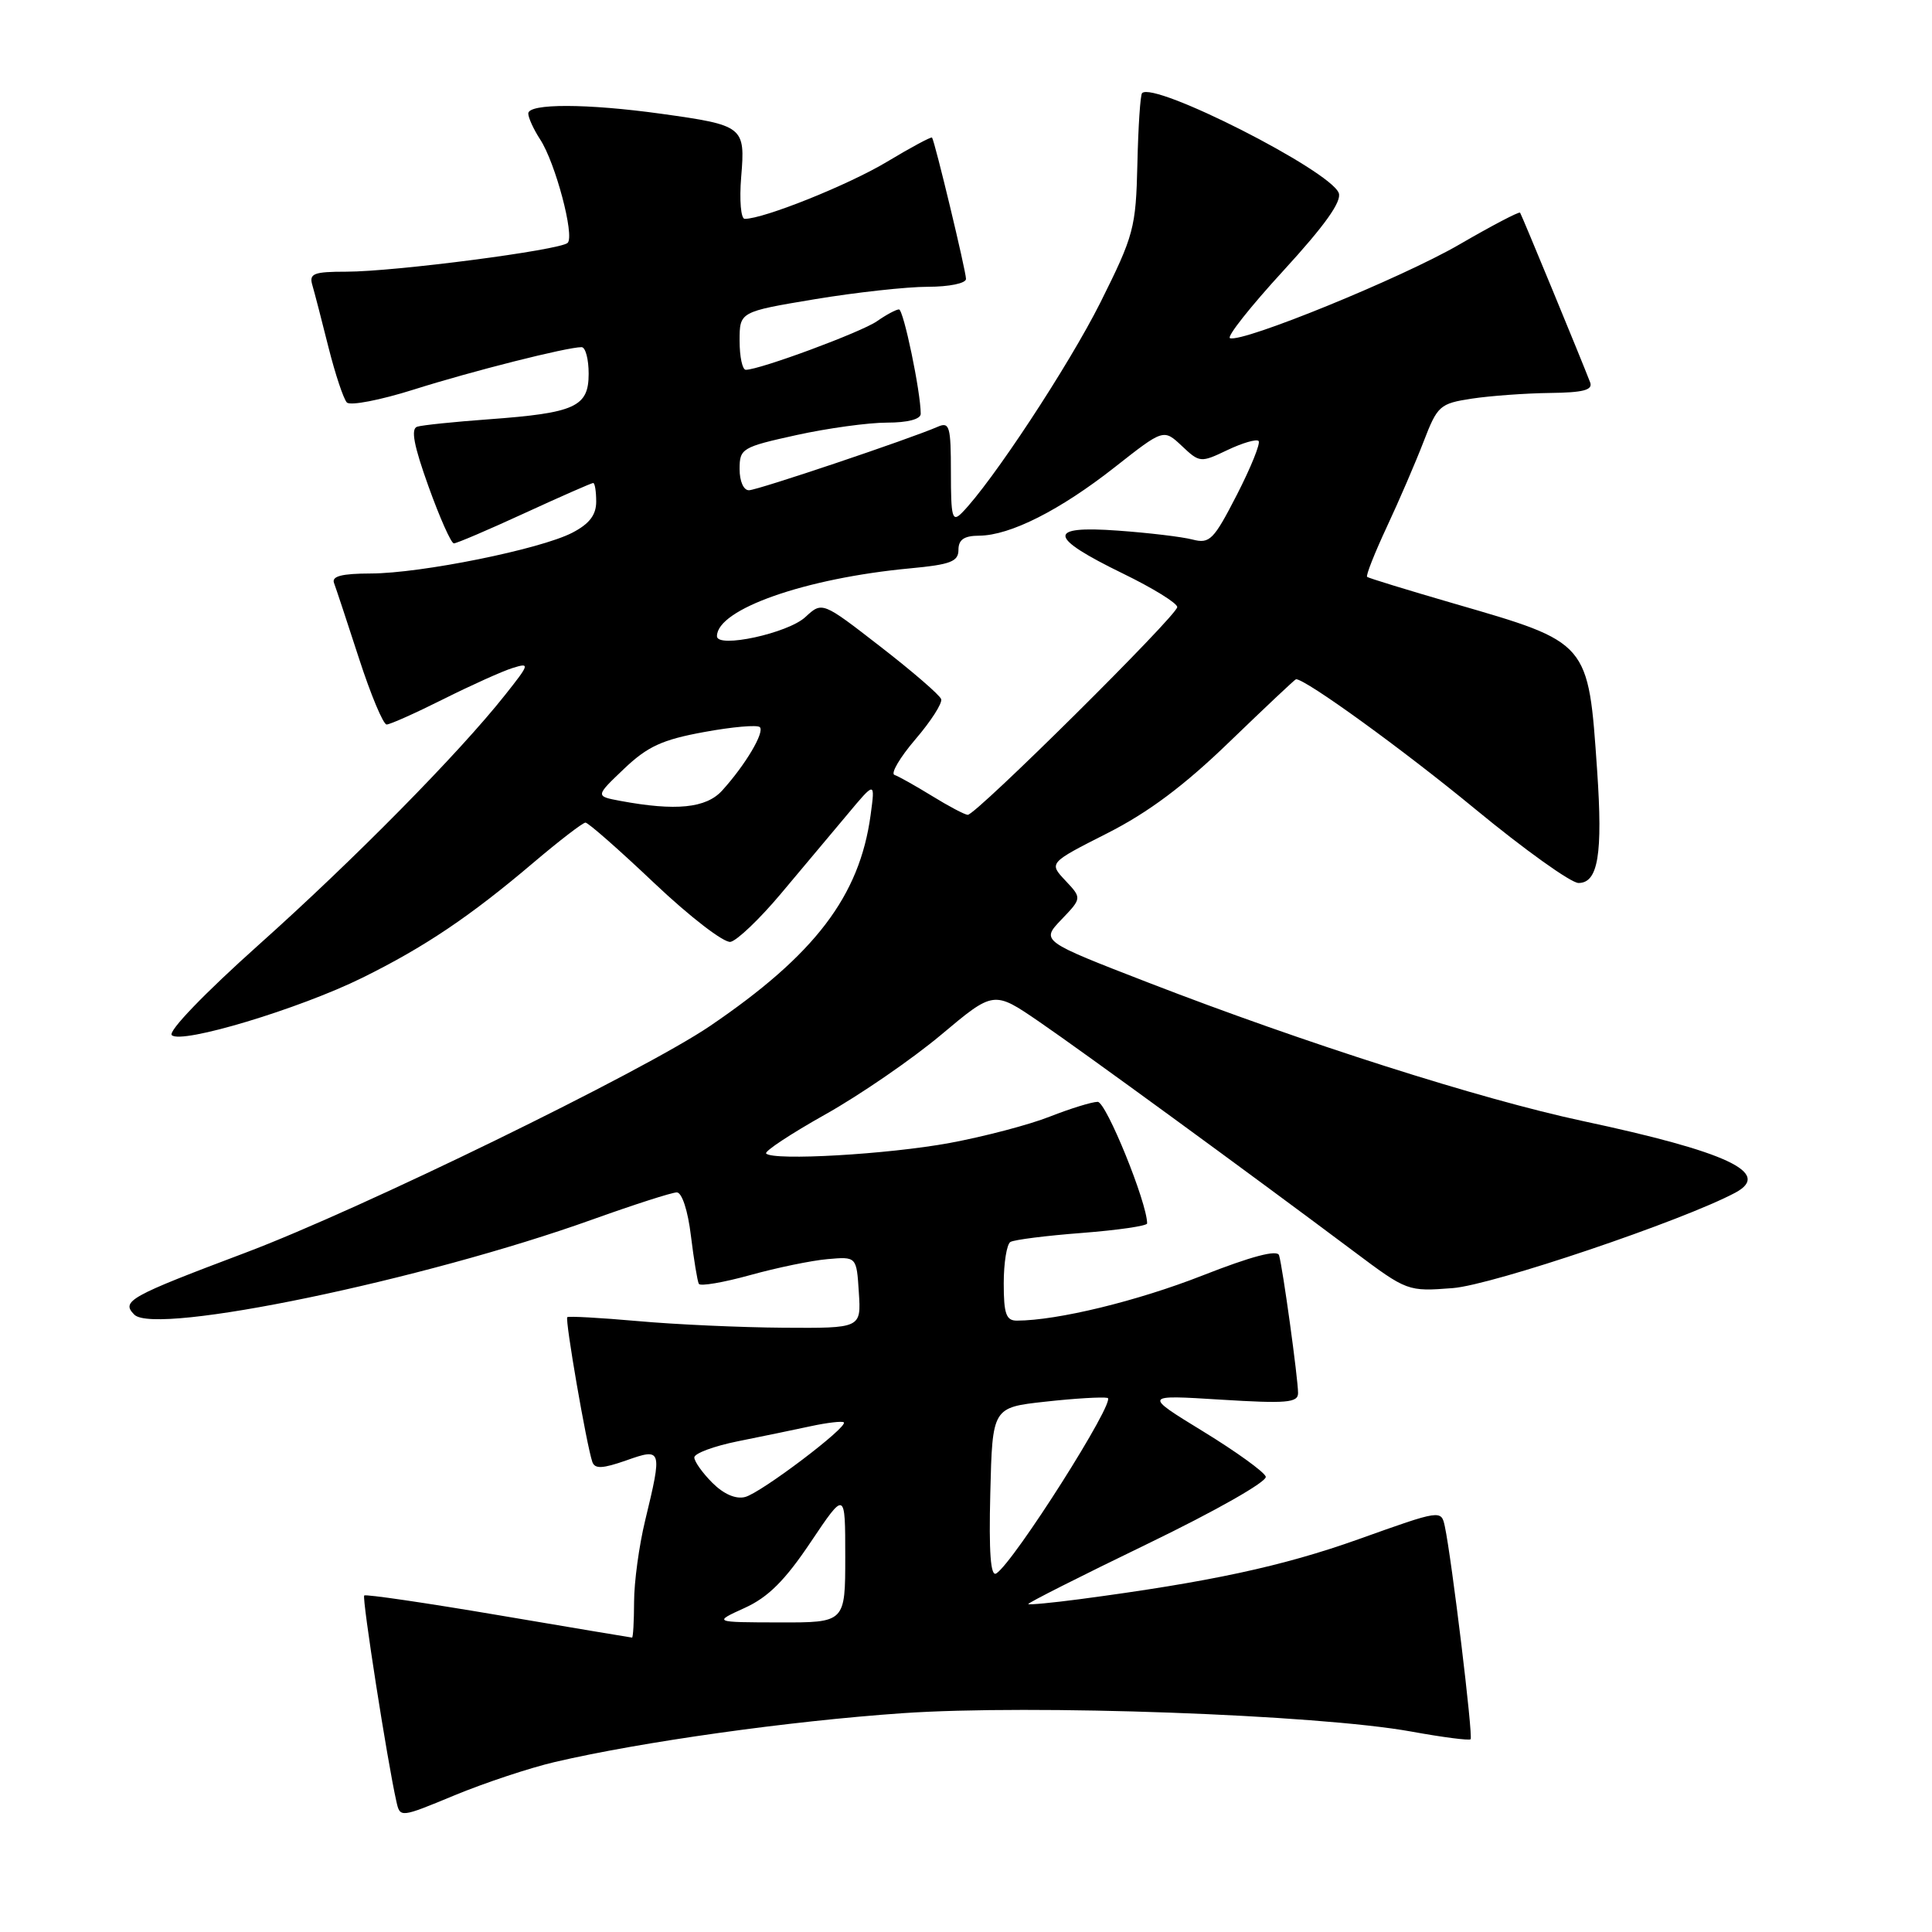 <?xml version="1.0" encoding="UTF-8" standalone="no"?>
<!DOCTYPE svg PUBLIC "-//W3C//DTD SVG 1.1//EN" "http://www.w3.org/Graphics/SVG/1.1/DTD/svg11.dtd" >
<svg xmlns="http://www.w3.org/2000/svg" xmlns:xlink="http://www.w3.org/1999/xlink" version="1.1" viewBox="0 0 256 256">
 <g >
 <path fill="currentColor"
d=" M 73.50 233.48 C 84.91 230.81 104.56 228.05 119.55 227.01 C 136.73 225.82 174.57 227.19 187.00 229.44 C 191.12 230.19 194.66 230.65 194.86 230.46 C 195.22 230.12 192.36 206.54 191.45 202.27 C 190.97 200.04 190.97 200.04 180.00 203.96 C 169.93 207.55 160.30 209.62 143.00 211.91 C 139.43 212.38 136.39 212.67 136.25 212.55 C 136.11 212.43 143.22 208.84 152.05 204.57 C 161.12 200.18 167.94 196.31 167.72 195.66 C 167.51 195.03 163.78 192.34 159.42 189.67 C 151.50 184.82 151.50 184.82 161.75 185.46 C 170.49 186.00 172.00 185.87 172.00 184.59 C 172.00 182.68 169.96 167.89 169.48 166.33 C 169.25 165.56 165.83 166.46 159.31 169.02 C 150.69 172.40 140.14 174.97 134.75 174.99 C 133.32 175.00 133.00 174.10 133.00 170.06 C 133.00 167.34 133.40 164.87 133.88 164.57 C 134.36 164.27 138.64 163.73 143.38 163.37 C 148.12 163.00 152.00 162.44 152.00 162.11 C 152.00 159.37 146.57 146.00 145.45 146.00 C 144.70 146.00 141.85 146.88 139.12 147.95 C 136.40 149.03 130.42 150.60 125.84 151.45 C 117.65 152.96 102.50 153.83 101.52 152.85 C 101.24 152.57 104.78 150.24 109.37 147.66 C 113.97 145.08 120.87 140.33 124.71 137.11 C 131.68 131.26 131.68 131.26 137.69 135.38 C 143.57 139.41 165.21 155.20 179.39 165.82 C 186.45 171.11 186.54 171.14 192.50 170.68 C 197.78 170.27 222.99 161.75 229.95 158.03 C 234.83 155.41 228.87 152.62 209.67 148.53 C 196.13 145.63 172.96 138.25 152.21 130.22 C 137.93 124.69 137.93 124.69 140.64 121.85 C 143.36 119.01 143.36 119.01 141.17 116.68 C 138.97 114.34 138.97 114.34 146.70 110.42 C 152.17 107.65 156.93 104.09 162.96 98.25 C 167.66 93.72 171.60 90.00 171.73 90.00 C 173.02 89.99 185.89 99.31 195.43 107.17 C 201.99 112.58 208.17 117.00 209.16 117.00 C 211.76 117.00 212.39 113.20 211.63 102.11 C 210.45 84.98 210.62 85.18 192.65 79.97 C 186.52 78.19 181.34 76.60 181.15 76.44 C 180.96 76.27 182.14 73.30 183.76 69.82 C 185.39 66.34 187.58 61.25 188.64 58.50 C 190.47 53.75 190.78 53.47 195.03 52.82 C 197.49 52.45 202.14 52.11 205.36 52.07 C 209.81 52.02 211.09 51.68 210.70 50.66 C 209.52 47.59 201.63 28.47 201.42 28.18 C 201.30 28.00 197.66 29.91 193.35 32.41 C 185.71 36.84 164.69 45.42 162.98 44.81 C 162.51 44.64 165.70 40.61 170.07 35.85 C 175.55 29.87 177.82 26.69 177.39 25.57 C 176.24 22.58 152.92 10.74 151.33 12.34 C 151.10 12.57 150.82 16.79 150.71 21.72 C 150.51 30.22 150.25 31.18 145.80 40.10 C 141.61 48.45 131.39 63.98 127.45 67.96 C 126.18 69.24 126.00 68.57 126.00 62.61 C 126.00 56.49 125.82 55.86 124.25 56.55 C 120.56 58.16 100.44 64.93 99.25 64.96 C 98.53 64.98 98.00 63.78 98.00 62.15 C 98.00 59.43 98.31 59.24 105.53 57.65 C 109.67 56.74 115.07 56.00 117.53 56.00 C 120.27 56.00 122.00 55.55 122.00 54.83 C 122.00 51.93 119.72 41.00 119.12 41.00 C 118.75 41.00 117.44 41.70 116.21 42.56 C 114.14 44.01 100.67 49.00 98.82 49.00 C 98.37 49.00 98.00 47.27 98.00 45.15 C 98.00 41.31 98.00 41.31 107.95 39.65 C 113.43 38.74 120.18 38.00 122.95 38.00 C 125.77 38.00 128.00 37.54 128.00 36.96 C 128.00 35.92 123.87 18.73 123.50 18.23 C 123.39 18.09 120.72 19.52 117.56 21.42 C 112.48 24.48 101.22 29.00 98.68 29.00 C 98.17 29.00 97.96 26.53 98.21 23.45 C 98.77 16.77 98.55 16.60 87.65 15.08 C 77.80 13.71 70.00 13.69 70.00 15.04 C 70.00 15.60 70.71 17.15 71.57 18.47 C 73.59 21.55 76.16 31.24 75.22 32.18 C 74.26 33.14 52.27 36.00 45.88 36.00 C 41.57 36.00 40.94 36.25 41.38 37.75 C 41.66 38.71 42.63 42.42 43.52 46.00 C 44.42 49.58 45.52 52.87 45.96 53.33 C 46.40 53.79 50.39 53.02 54.82 51.62 C 62.57 49.17 75.12 46.00 77.06 46.00 C 77.58 46.00 78.00 47.59 78.00 49.52 C 78.00 53.91 76.23 54.72 64.75 55.56 C 60.21 55.89 55.95 56.33 55.28 56.54 C 54.41 56.81 54.83 59.04 56.78 64.46 C 58.27 68.61 59.78 72.00 60.14 72.00 C 60.51 72.00 64.72 70.20 69.50 68.00 C 74.28 65.80 78.38 64.00 78.60 64.00 C 78.82 64.00 79.00 65.11 79.00 66.47 C 79.00 68.24 78.09 69.42 75.83 70.59 C 71.60 72.78 55.81 75.97 49.14 75.99 C 45.28 76.00 43.92 76.35 44.26 77.25 C 44.52 77.94 46.01 82.44 47.57 87.25 C 49.13 92.06 50.78 96.00 51.23 96.00 C 51.68 96.00 55.08 94.48 58.77 92.63 C 62.47 90.78 66.60 88.92 67.93 88.51 C 70.24 87.79 70.19 87.97 66.93 92.08 C 60.83 99.79 46.88 113.94 34.23 125.24 C 27.12 131.60 22.25 136.65 22.76 137.16 C 24.00 138.40 39.67 133.68 48.01 129.56 C 56.27 125.48 62.28 121.44 70.70 114.29 C 74.13 111.38 77.23 109.00 77.58 109.00 C 77.94 109.00 82.06 112.62 86.73 117.05 C 91.41 121.48 95.94 124.97 96.80 124.80 C 97.66 124.63 100.65 121.78 103.43 118.47 C 106.22 115.15 110.18 110.42 112.24 107.97 C 115.97 103.50 115.97 103.50 115.36 108.00 C 113.90 118.74 107.99 126.50 94.08 135.95 C 85.16 142.00 47.82 160.23 32.50 166.00 C 17.11 171.80 16.01 172.41 17.80 174.20 C 20.60 177.00 56.16 169.61 78.50 161.59 C 84.00 159.62 89.03 158.00 89.68 158.00 C 90.36 158.00 91.15 160.40 91.55 163.75 C 91.94 166.91 92.41 169.78 92.60 170.12 C 92.80 170.46 95.85 169.94 99.39 168.96 C 102.92 167.98 107.55 167.02 109.66 166.84 C 113.50 166.50 113.50 166.50 113.80 171.25 C 114.11 176.00 114.11 176.00 103.80 175.93 C 98.14 175.89 89.45 175.50 84.50 175.05 C 79.55 174.61 75.35 174.38 75.17 174.53 C 74.84 174.83 77.72 191.49 78.49 193.72 C 78.82 194.66 79.84 194.61 82.96 193.52 C 87.73 191.83 87.78 191.98 85.48 201.50 C 84.68 204.80 84.02 209.64 84.02 212.25 C 84.01 214.86 83.89 216.99 83.75 216.99 C 83.61 216.98 75.65 215.65 66.05 214.02 C 56.45 212.39 48.45 211.22 48.26 211.41 C 47.94 211.72 51.33 233.43 52.52 238.69 C 53.01 240.88 53.01 240.88 60.25 237.88 C 64.24 236.23 70.20 234.25 73.50 233.48 Z  M 98.67 213.06 C 101.78 211.65 104.01 209.43 107.42 204.34 C 112.00 197.52 112.00 197.52 112.00 206.26 C 112.00 215.00 112.00 215.00 103.25 214.98 C 94.50 214.96 94.50 214.96 98.67 213.06 Z  M 131.22 197.83 C 131.50 186.50 131.50 186.50 138.50 185.73 C 142.35 185.30 146.07 185.08 146.76 185.23 C 147.99 185.49 134.31 207.07 132.01 208.49 C 131.26 208.96 131.02 205.74 131.22 197.83 Z  M 94.39 196.48 C 93.08 195.17 92.00 193.65 92.00 193.12 C 92.00 192.58 94.59 191.62 97.75 190.98 C 100.91 190.35 105.29 189.44 107.47 188.97 C 109.66 188.50 111.61 188.28 111.81 188.47 C 112.40 189.07 100.85 197.81 98.73 198.36 C 97.50 198.68 95.89 197.98 94.39 196.48 Z  M 123.50 105.47 C 121.30 104.12 119.06 102.86 118.52 102.68 C 117.99 102.50 119.23 100.38 121.29 97.97 C 123.35 95.57 124.89 93.17 124.71 92.64 C 124.54 92.11 120.92 88.98 116.67 85.69 C 108.95 79.70 108.95 79.70 106.72 81.76 C 104.42 83.91 95.00 85.95 95.00 84.30 C 95.00 80.72 106.71 76.61 120.60 75.31 C 125.95 74.81 127.00 74.41 127.00 72.86 C 127.00 71.50 127.75 70.99 129.75 70.98 C 133.85 70.95 140.46 67.61 147.72 61.90 C 154.18 56.82 154.18 56.82 156.60 59.09 C 158.96 61.32 159.09 61.33 162.63 59.64 C 164.62 58.69 166.48 58.15 166.77 58.43 C 167.05 58.72 165.76 61.92 163.90 65.55 C 160.81 71.56 160.30 72.08 158.01 71.49 C 156.63 71.13 152.18 70.60 148.13 70.31 C 138.66 69.62 138.84 71.15 148.80 76.00 C 152.75 77.92 155.99 79.92 155.99 80.44 C 156.00 81.53 129.30 108.01 128.23 107.97 C 127.83 107.95 125.70 106.83 123.50 105.47 Z  M 82.19 106.12 C 78.88 105.50 78.88 105.50 82.69 101.87 C 85.80 98.91 87.75 98.01 93.29 97.00 C 97.03 96.31 100.36 96.02 100.68 96.35 C 101.35 97.01 98.76 101.37 95.69 104.75 C 93.57 107.09 89.55 107.49 82.19 106.12 Z "/>
</g>
</svg>